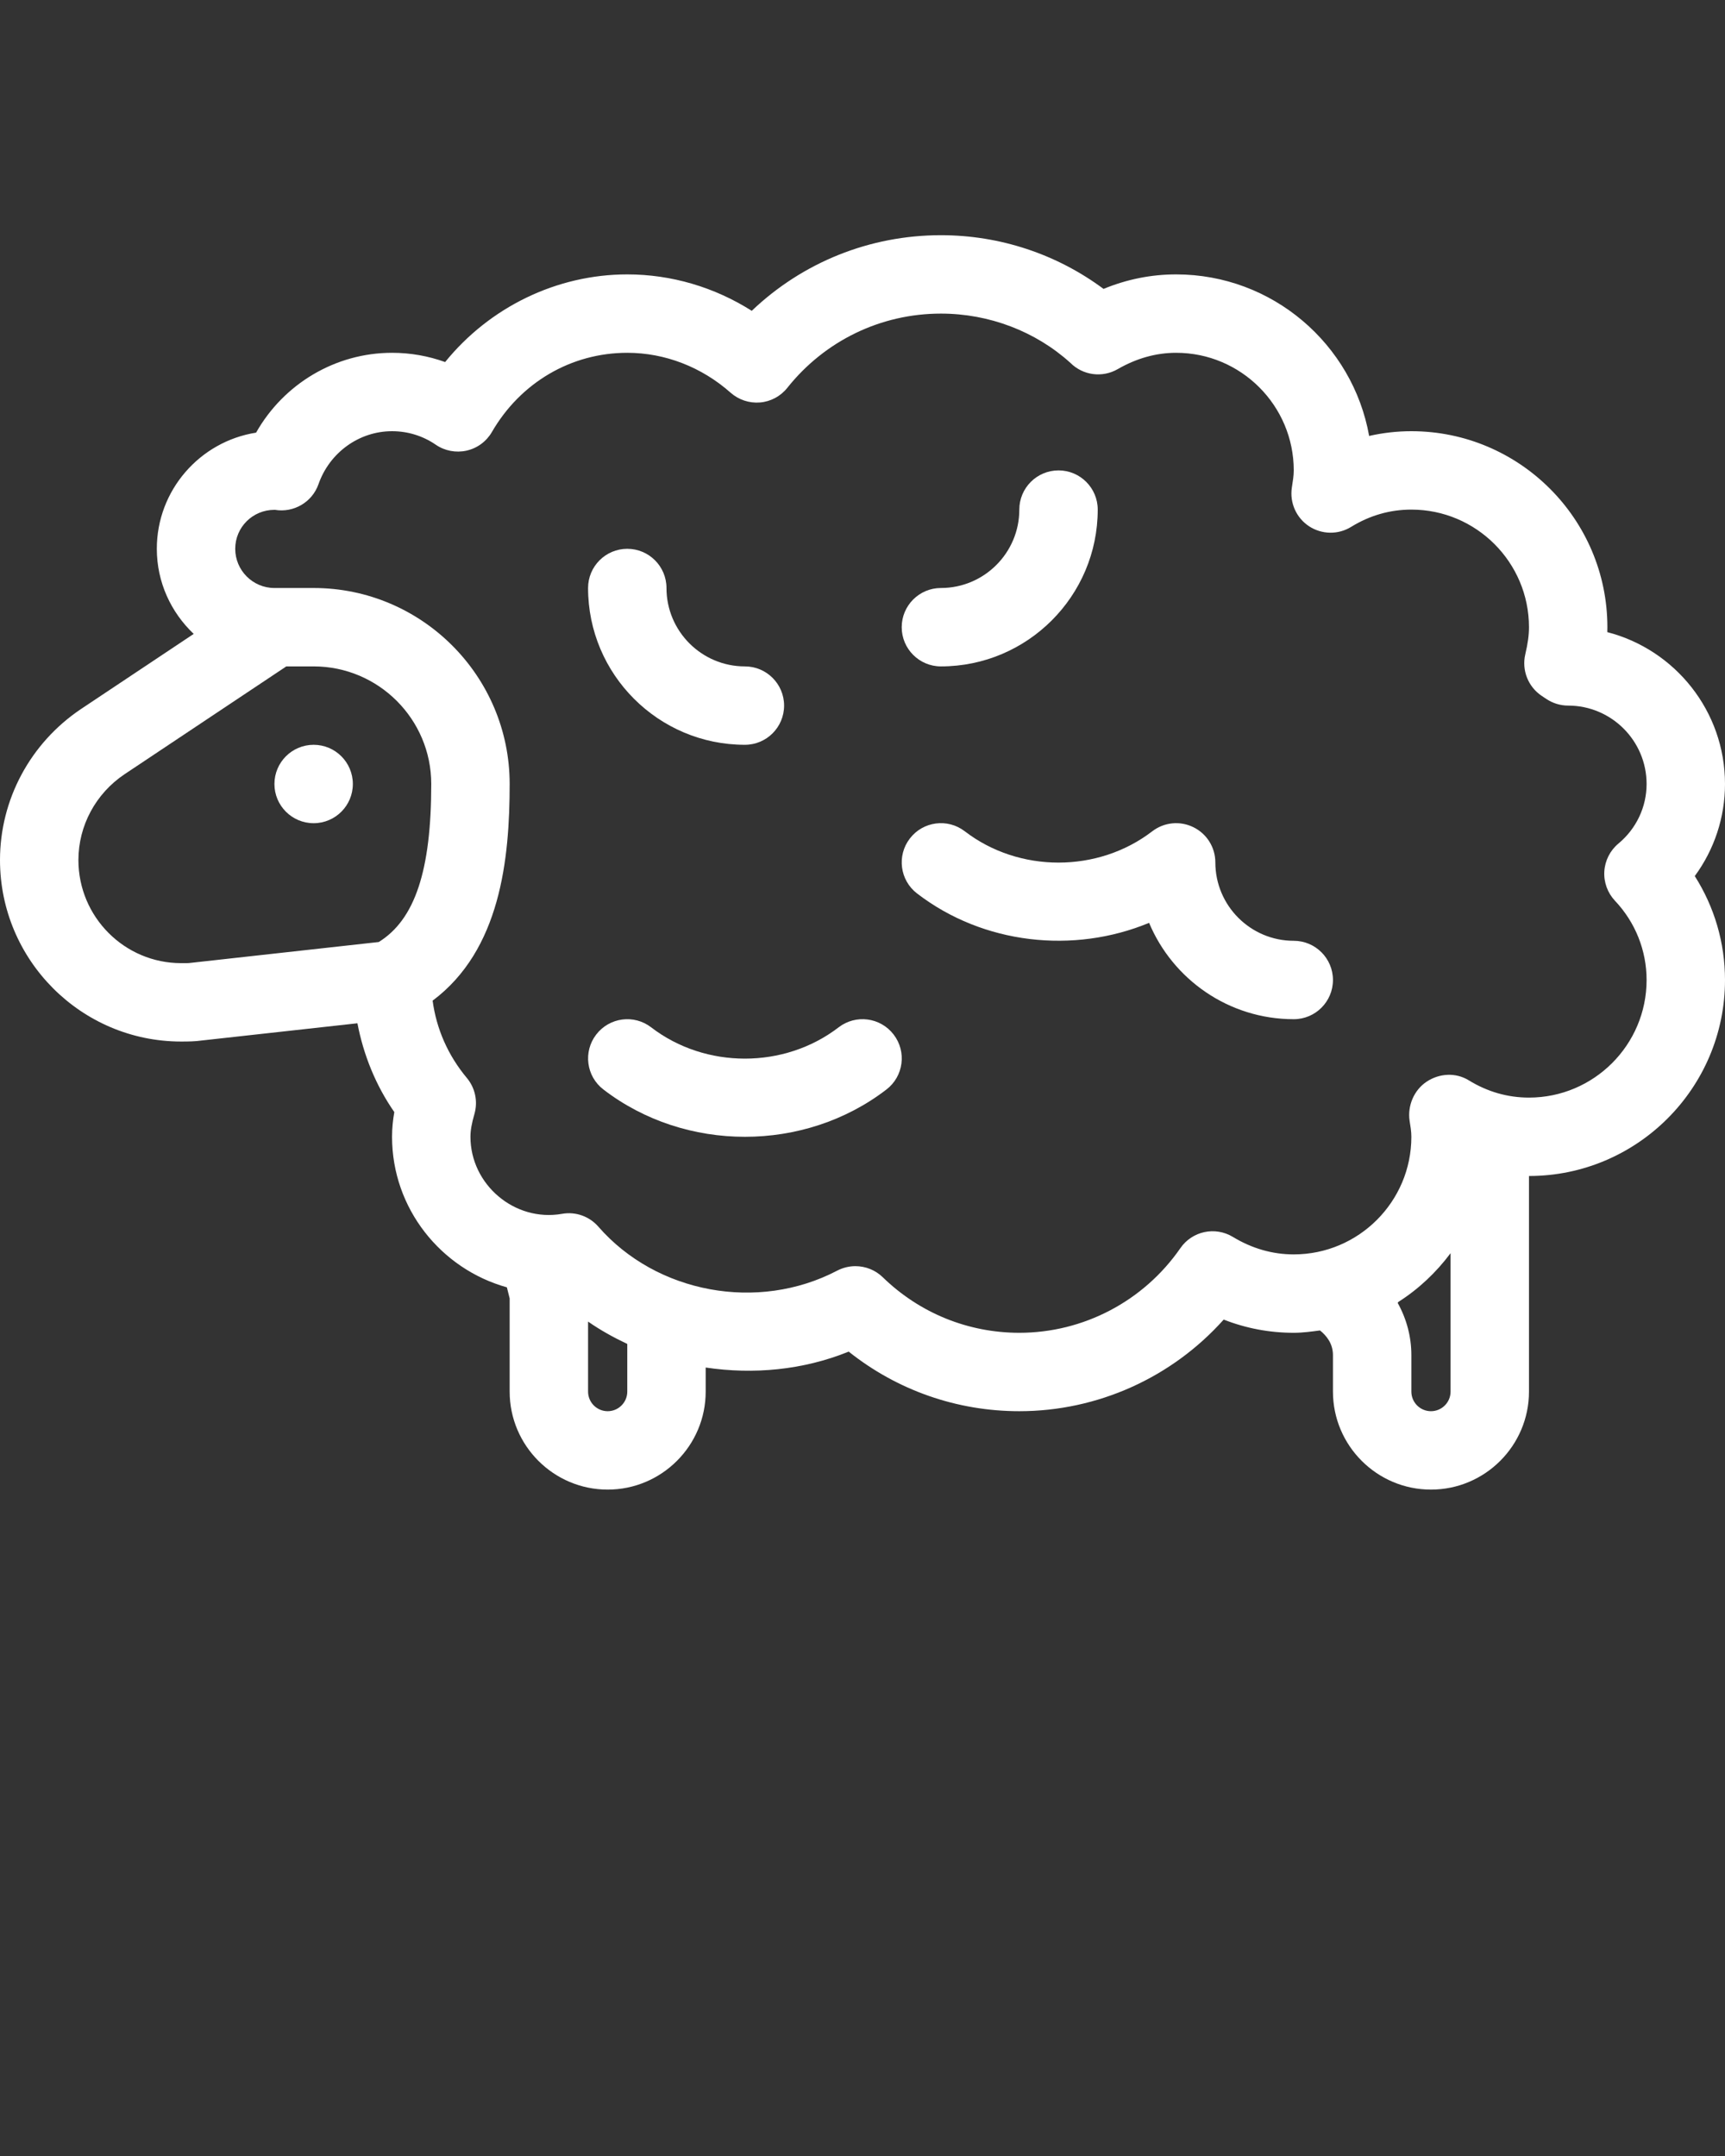     <svg
      xmlns="http://www.w3.org/2000/svg"
      xmlns:xlink="http://www.w3.org/1999/xlink"
      version="1.1"
      x="0px"
      y="0px"
      viewBox="0 0 44 55"
      style="enable-background: new 0 0 44 44"
      xml:space="preserve"
      fill="#ffffff"
    >
      <rect x="0" y="0" width="44" height="55" fill="#333333" stroke="none"/>
      <g>
        <g>
          <circle cx="8" cy="20" r="1" />
          <path
            d="M19,19c0.552,0,1-0.448,1-1s-0.448-1-1-1c-1.103,0-2-0.897-2-2c0-0.552-0.448-1-1-1s-1,0.448-1,1    C15,17.206,16.794,19,19,19z"
          />
          <path
            d="M24,17c2.206,0,4-1.794,4-4c0-0.552-0.448-1-1-1s-1,0.448-1,1c0,1.103-0.897,2-2,2c-0.552,0-1,0.448-1,1S23.448,17,24,17z    "
          />
          <path
            d="M33,24c-1.103,0-2-0.897-2-2c0-0.381-0.216-0.729-0.558-0.897c-0.343-0.17-0.75-0.128-1.052,0.104    c-1.385,1.064-3.396,1.064-4.78,0c-0.439-0.338-1.066-0.255-1.402,0.183c-0.337,0.438-0.255,1.066,0.183,1.402    c1.688,1.299,3.993,1.549,5.919,0.75C29.915,24.985,31.341,26,33,26c0.552,0,1-0.448,1-1S33.552,24,33,24z"
          />
          <path
            d="M21.39,26.208c-1.385,1.064-3.396,1.064-4.78,0c-0.439-0.338-1.065-0.255-1.402,0.183s-0.255,1.066,0.183,1.402    c1.046,0.805,2.328,1.207,3.61,1.207s2.564-0.402,3.61-1.207c0.438-0.336,0.52-0.964,0.183-1.402    C22.457,25.952,21.829,25.87,21.39,26.208z"
          />
          <path
            d="M44,20c0-1.861-1.278-3.43-3.002-3.874C41,16.084,41,16.042,41,16c0-2.757-2.243-5-5-5c-0.363,0-0.725,0.041-1.077,0.121    C34.506,8.782,32.457,7,30,7c-0.635,0-1.255,0.124-1.852,0.37C26.954,6.482,25.504,6,24,6c-1.816,0-3.529,0.693-4.825,1.929    C18.222,7.325,17.123,7,16,7c-1.804,0-3.512,0.838-4.646,2.236C10.924,9.081,10.467,9,10,9c-1.448,0-2.766,0.795-3.468,2.037    C5.1,11.262,4,12.505,4,14c0,0.856,0.364,1.624,0.941,2.171L2.062,18.09C0.771,18.959,0,20.398,0,21.94    c0,2.553,2.073,4.63,4.62,4.63c0.188,0,0.363-0.003,0.52-0.026l3.977-0.44c0.155,0.81,0.468,1.585,0.941,2.266    C10.024,28.561,10,28.773,10,29c0,1.831,1.25,3.373,2.929,3.84L13,33.123V35.5c0,1.378,1.122,2.5,2.5,2.5s2.5-1.122,2.5-2.5    v-0.614c1.217,0.181,2.481,0.067,3.648-0.406C22.884,35.465,24.405,36,26,36c2,0,3.894-0.86,5.213-2.337    C31.785,33.887,32.383,34,33,34c0.229,0,0.449-0.031,0.67-0.06C33.832,34.071,34,34.272,34,34.57v0.93c0,1.378,1.122,2.5,2.5,2.5    s2.5-1.122,2.5-2.5V30c2.757,0,5-2.243,5-5c0-0.948-0.27-1.863-0.771-2.651C43.726,21.673,44,20.854,44,20z M9.661,24.031    L4.889,24.56c-0.092,0.014-0.177,0.01-0.269,0.01C3.175,24.57,2,23.39,2,21.94c0-0.875,0.44-1.694,1.175-2.188L7.303,17H8    c1.654,0,3,1.346,3,3C11,22.211,10.582,23.46,9.661,24.031z M16,35.5c0,0.276-0.224,0.5-0.5,0.5S15,35.776,15,35.5v-1.786    c0.316,0.22,0.652,0.406,1,0.57V35.5z M37,32.007V34v1.5c0,0.276-0.224,0.5-0.5,0.5S36,35.776,36,35.5v-0.93    c0-0.472-0.123-0.927-0.349-1.333c0.005-0.003,0.01-0.017,0.015-0.023c0.519-0.33,0.967-0.753,1.334-1.245V32.007z M41.192,22.977    C41.713,23.528,42,24.247,42,25c0,1.654-1.346,3-3,3c-0.543,0-1.06-0.148-1.536-0.441c-0.332-0.204-0.75-0.18-1.073,0.034    c-0.325,0.215-0.493,0.615-0.436,1C35.977,28.73,36,28.861,36,29c0,1.654-1.346,3-3,3c-0.542,0-1.064-0.15-1.551-0.445    c-0.455-0.276-1.041-0.149-1.341,0.286C29.172,33.193,27.636,34,26,34c-1.306,0-2.543-0.503-3.483-1.417    c-0.191-0.186-0.443-0.283-0.698-0.283c-0.158,0-0.317,0.038-0.464,0.114c-2.02,1.059-4.609,0.58-6.092-1.121    c-0.229-0.264-0.581-0.39-0.926-0.328C13.123,31.179,12,30.215,12,29c0-0.161,0.03-0.336,0.102-0.584    c0.091-0.319,0.019-0.662-0.194-0.917c-0.479-0.574-0.776-1.248-0.873-1.972C12.762,24.235,13,21.926,13,20c0-2.757-2.243-5-5-5H7    c-0.551,0-1-0.449-1-1c0-0.548,0.443-0.994,1.001-0.994c0.004,0,0.007,0,0.011,0c0.479,0.081,0.951-0.195,1.112-0.655    C8.407,11.543,9.161,11,10,11c0.401,0,0.786,0.119,1.114,0.344c0.229,0.158,0.515,0.212,0.786,0.152    c0.272-0.061,0.506-0.233,0.646-0.474C13.279,9.756,14.571,9,16,9c0.959,0,1.896,0.362,2.637,1.019    c0.206,0.182,0.479,0.271,0.75,0.248c0.273-0.023,0.524-0.158,0.695-0.373C21.041,8.69,22.469,8,24,8    c1.234,0,2.417,0.455,3.303,1.257c0.319,0.32,0.813,0.386,1.206,0.16C28.989,9.14,29.49,9,30,9c1.654,0,3,1.346,3,3    c0,0.139-0.023,0.27-0.049,0.442c-0.057,0.385,0.114,0.768,0.438,0.982c0.326,0.214,0.745,0.221,1.076,0.016    C34.939,13.148,35.456,13,36,13c1.654,0,3,1.346,3,3c0,0.202-0.029,0.415-0.094,0.691c-0.095,0.406,0.072,0.829,0.419,1.061    l0.12,0.08C39.609,17.941,39.803,18,40,18c1.103,0,2,0.897,2,2c0,0.586-0.262,1.141-0.72,1.521    c-0.212,0.177-0.341,0.433-0.358,0.708S41.003,22.775,41.192,22.977z"
          />
        </g>
      </g>
    </svg>